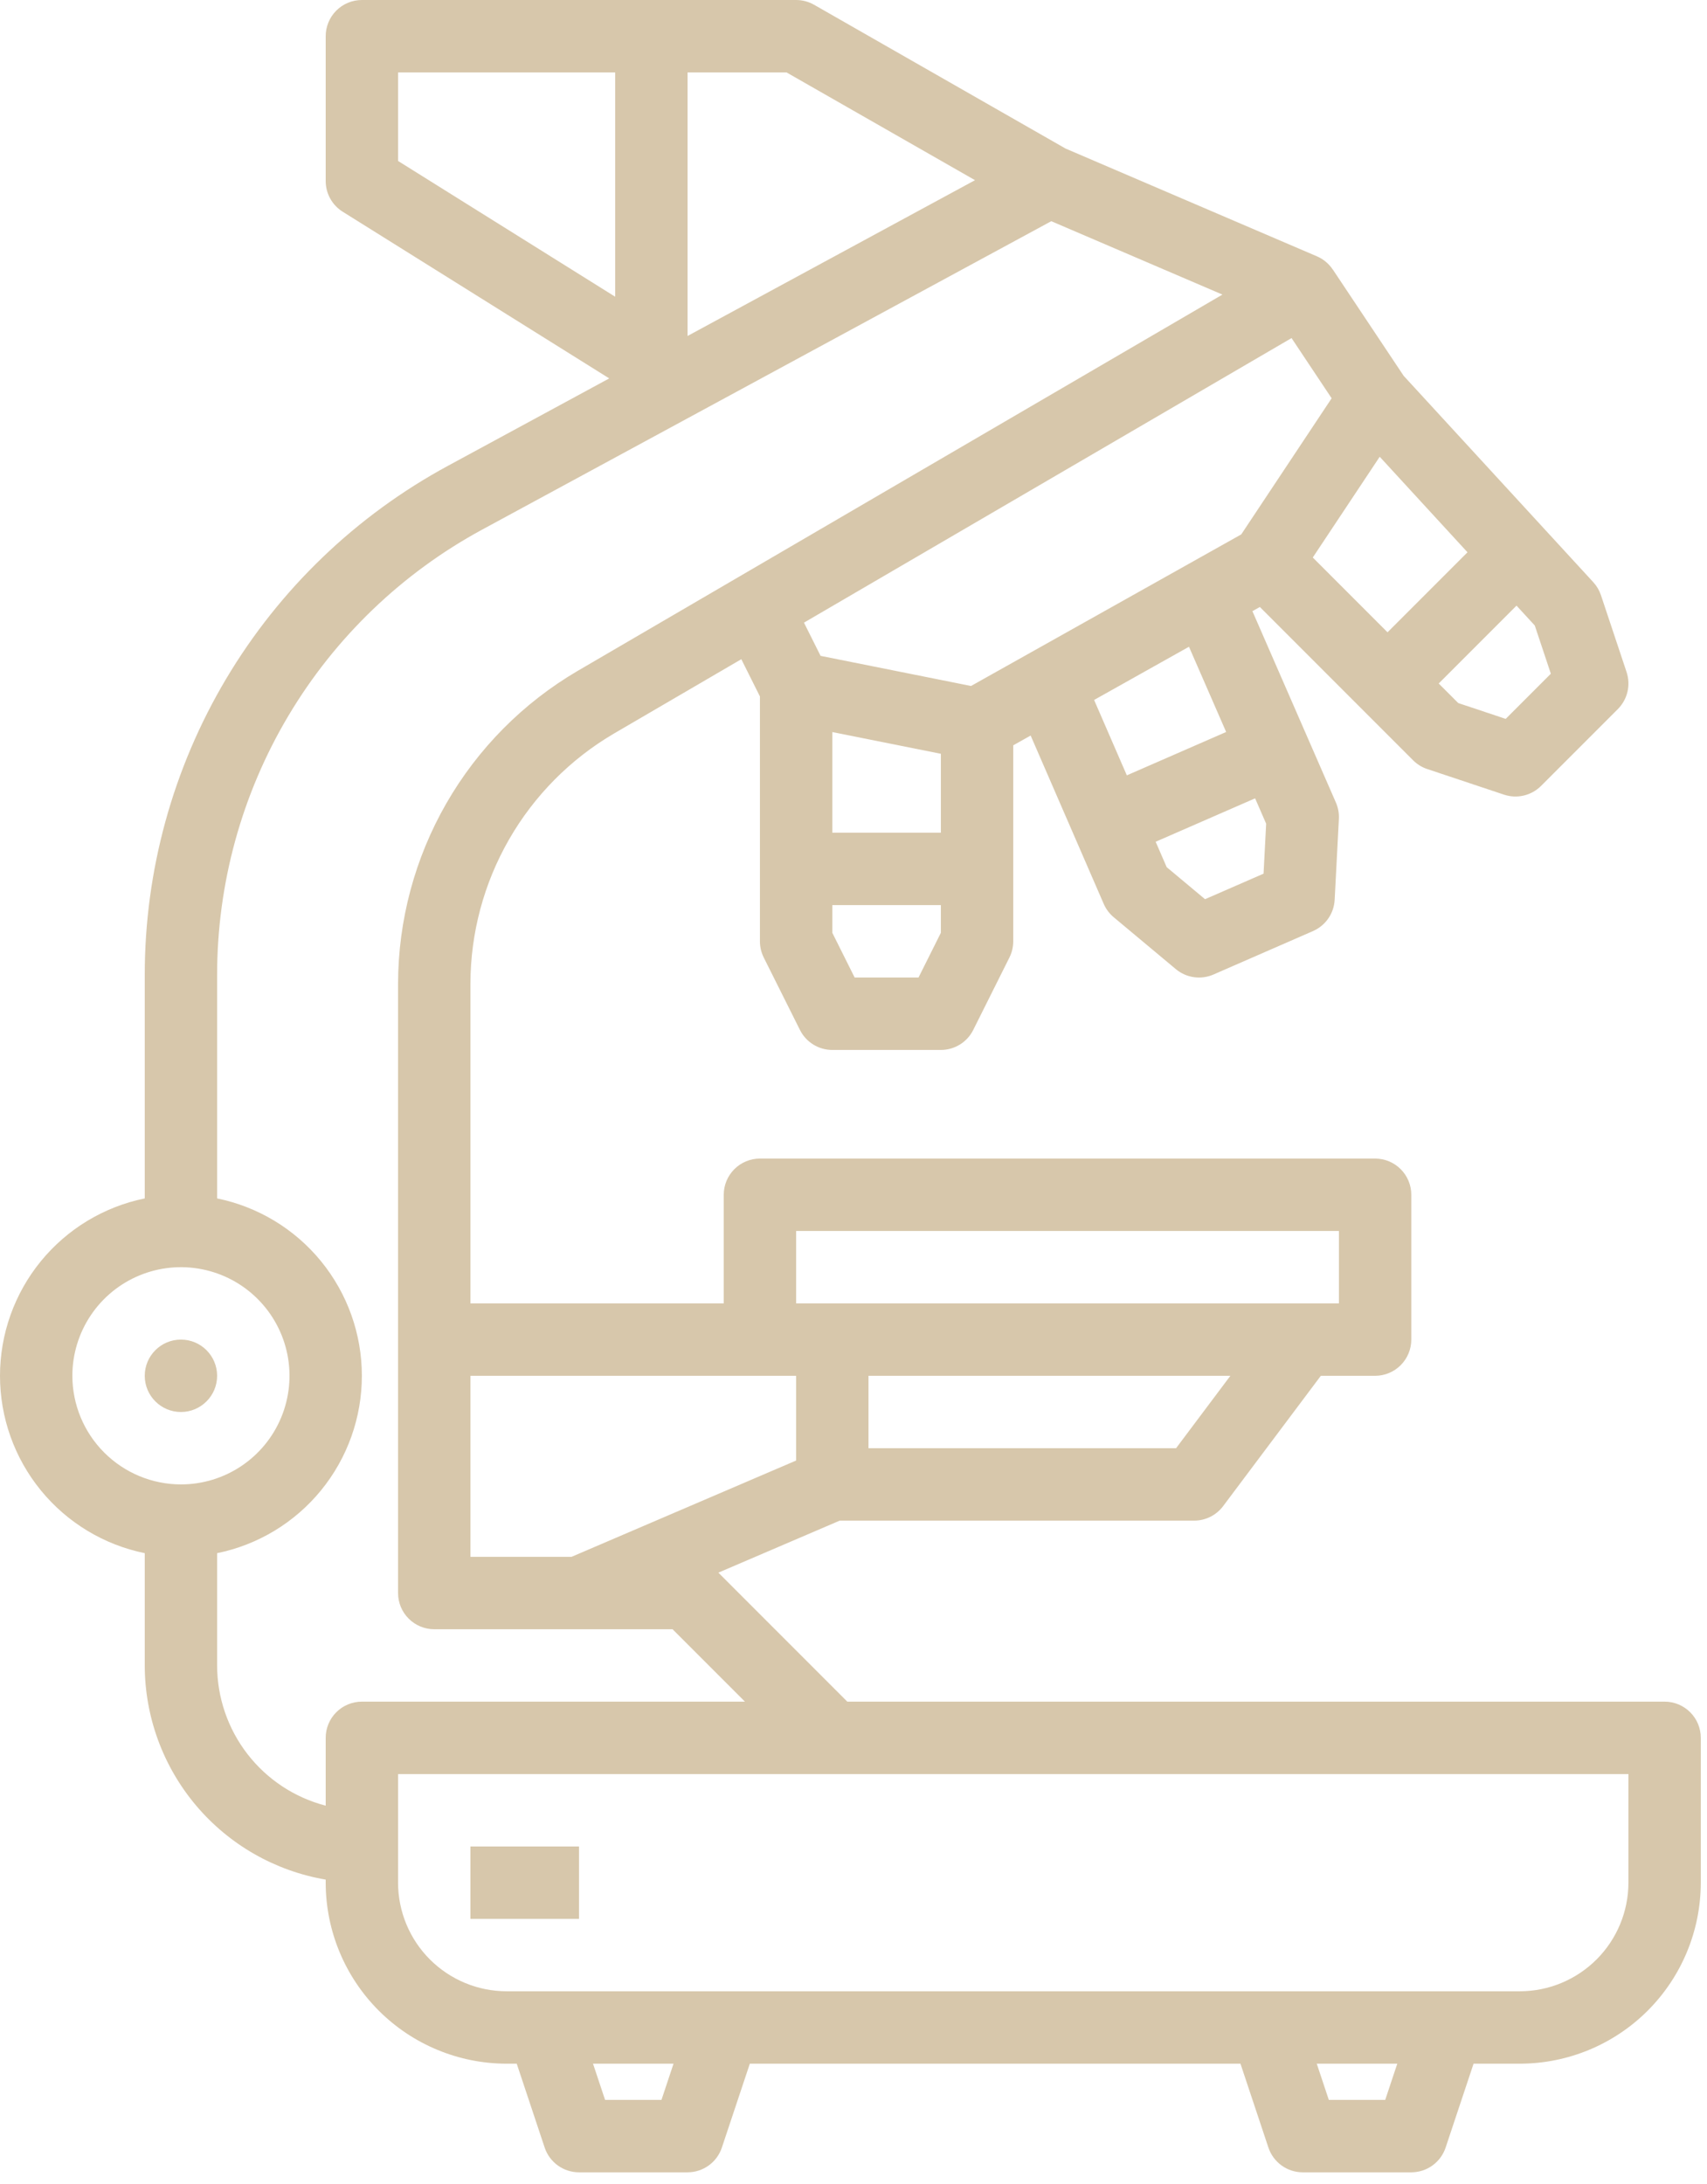 <svg width="104" height="133" viewBox="0 0 104 133" fill="none" xmlns="http://www.w3.org/2000/svg">
    <path fill-rule="evenodd" clip-rule="evenodd" d="M8.819 59.383V72.978C6.329 73.486 4.092 74.839 2.485 76.807C0.878 78.776 0 81.239 0 83.78C0 86.321 0.878 88.784 2.485 90.752C4.092 92.72 6.329 94.073 8.819 94.581V101.417C8.823 104.542 9.932 107.565 11.949 109.951C13.966 112.338 16.762 113.934 19.843 114.459V114.646C19.846 117.568 21.008 120.37 23.075 122.437C25.142 124.504 27.944 125.666 30.866 125.669H31.482L33.184 130.776C33.33 131.215 33.611 131.597 33.986 131.867C34.362 132.138 34.813 132.284 35.276 132.284H41.89C42.352 132.284 42.803 132.138 43.179 131.867C43.554 131.597 43.835 131.215 43.981 130.776L45.684 125.669H75.576L77.278 130.776C77.425 131.215 77.706 131.597 78.081 131.867C78.456 132.138 78.907 132.284 79.37 132.284H85.984C86.447 132.284 86.898 132.138 87.273 131.867C87.649 131.597 87.93 131.215 88.076 130.776L89.778 125.669H92.598C95.521 125.666 98.323 124.504 100.39 122.437C102.456 120.37 103.619 117.568 103.622 114.646V105.827C103.622 105.242 103.39 104.681 102.976 104.268C102.563 103.854 102.002 103.622 101.417 103.622H51.622L43.767 95.767L51.161 92.599H72.756C73.098 92.599 73.436 92.519 73.742 92.366C74.048 92.213 74.314 91.99 74.52 91.716L80.472 83.78H83.779C84.364 83.78 84.925 83.547 85.338 83.134C85.752 82.72 85.984 82.16 85.984 81.575V72.756C85.984 72.171 85.752 71.611 85.338 71.197C84.925 70.784 84.364 70.551 83.779 70.551H46.299C45.715 70.551 45.154 70.784 44.74 71.197C44.327 71.611 44.094 72.171 44.094 72.756V79.37H28.661V59.901C28.667 56.819 29.478 53.793 31.013 51.121C32.547 48.449 34.753 46.224 37.412 44.666L45.165 40.143L46.299 42.41V57.323C46.299 57.665 46.379 58.003 46.532 58.309L48.737 62.718C48.92 63.085 49.201 63.393 49.55 63.608C49.898 63.823 50.299 63.937 50.709 63.937H57.323C57.732 63.937 58.134 63.823 58.482 63.608C58.83 63.393 59.112 63.085 59.295 62.718L61.499 58.309C61.653 58.003 61.732 57.665 61.732 57.323V45.386L62.793 44.791L67.245 55.042C67.381 55.357 67.59 55.636 67.854 55.856L71.638 59.015C71.953 59.278 72.334 59.447 72.739 59.505C73.144 59.563 73.558 59.507 73.933 59.343L79.995 56.698C80.37 56.534 80.693 56.269 80.926 55.933C81.159 55.596 81.294 55.201 81.315 54.792L81.572 49.869C81.59 49.527 81.528 49.186 81.391 48.872L76.304 37.217L76.758 36.962L86.095 46.299C86.337 46.541 86.632 46.724 86.957 46.832L91.634 48.391C92.022 48.52 92.439 48.539 92.837 48.445C93.236 48.351 93.6 48.148 93.89 47.858L98.567 43.181C98.856 42.892 99.06 42.527 99.154 42.129C99.248 41.73 99.229 41.314 99.1 40.925L97.54 36.248C97.442 35.953 97.283 35.682 97.072 35.453L85.519 22.886L81.204 16.415L81.202 16.417C80.966 16.06 80.631 15.78 80.239 15.611L64.921 9.047L49.598 0.29C49.265 0.1 48.888 1.73012e-05 48.504 0H22.047C21.462 5.84719e-06 20.902 0.232 20.488 0.646C20.075 1.059 19.843 1.62 19.843 2.205V11.024C19.843 11.398 19.938 11.765 20.119 12.092C20.3 12.419 20.562 12.695 20.879 12.893L37.118 23.043L27.293 28.365C21.703 31.389 17.035 35.868 13.783 41.328C10.53 46.789 8.815 53.027 8.819 59.383ZM4.409 83.78C4.409 82.471 4.797 81.193 5.524 80.105C6.251 79.017 7.284 78.169 8.492 77.669C9.701 77.168 11.031 77.037 12.314 77.293C13.597 77.548 14.775 78.178 15.7 79.103C16.625 80.028 17.256 81.206 17.511 82.489C17.766 83.772 17.635 85.102 17.134 86.311C16.634 87.519 15.786 88.552 14.698 89.279C13.611 90.006 12.332 90.394 11.024 90.394C9.27 90.392 7.589 89.694 6.349 88.454C5.109 87.214 4.411 85.533 4.409 83.78ZM40.301 127.874H36.865L36.13 125.669H41.035L40.301 127.874ZM84.395 127.874H80.959L80.224 125.669H85.13L84.395 127.874ZM99.213 114.646C99.211 116.399 98.513 118.081 97.273 119.32C96.033 120.56 94.352 121.258 92.598 121.26H30.866C29.113 121.258 27.431 120.56 26.191 119.32C24.951 118.081 24.254 116.399 24.252 114.646V108.032H99.213V114.646ZM71.653 88.189H52.913V83.78H74.961L71.653 88.189ZM48.504 74.961H81.575V79.37H48.504V74.961ZM48.504 83.78V88.94L34.823 94.803H28.661V83.78H48.504ZM81.131 24.254L75.623 32.543L59.16 41.773L49.994 39.939L48.982 37.916L78.688 20.588L81.131 24.254ZM89.408 33.632L84.536 38.504L79.982 33.95L84.06 27.814L89.408 33.632ZM50.709 44.579L57.323 45.902V50.709H50.709V44.579ZM55.96 59.528H52.071L50.709 56.802V55.118H57.323V56.802L55.96 59.528ZM76.983 53.202L73.418 54.757L71.081 52.806L70.409 51.259L76.468 48.615L77.141 50.159L76.983 53.202ZM74.704 44.574L68.653 47.215L66.659 42.624L72.439 39.384L74.704 44.574ZM91.736 43.777L88.845 42.813L87.654 41.622L92.395 36.881L93.507 38.09L94.486 41.027L91.736 43.777ZM47.918 4.409L59.403 10.972L41.89 20.459V4.409H47.918ZM24.252 4.409H37.48V18.069L24.252 9.802V4.409ZM64.049 13.47L74.477 17.939L35.19 40.857C31.867 42.804 29.11 45.586 27.191 48.926C25.273 52.266 24.259 56.049 24.252 59.901V97.008C24.252 97.593 24.484 98.153 24.898 98.567C25.311 98.98 25.872 99.213 26.457 99.213H40.976L45.386 103.622H22.047C21.462 103.622 20.902 103.854 20.488 104.268C20.075 104.681 19.843 105.242 19.843 105.827V109.957C17.951 109.466 16.275 108.361 15.078 106.816C13.881 105.271 13.231 103.372 13.228 101.417V94.581C15.718 94.073 17.956 92.72 19.562 90.752C21.169 88.784 22.047 86.321 22.047 83.78C22.047 81.239 21.169 78.776 19.562 76.807C17.956 74.839 15.718 73.486 13.228 72.978V59.383C13.225 53.822 14.726 48.363 17.572 43.585C20.418 38.807 24.502 34.888 29.393 32.242L64.049 13.47ZM35.276 112.441H28.661V116.85H35.276V112.441ZM13.228 83.78C13.228 84.997 12.241 85.984 11.024 85.984C9.806 85.984 8.819 84.997 8.819 83.78C8.819 82.562 9.806 81.575 11.024 81.575C12.241 81.575 13.228 82.562 13.228 83.78Z" fill="#D7C7AB"/>
</svg>
